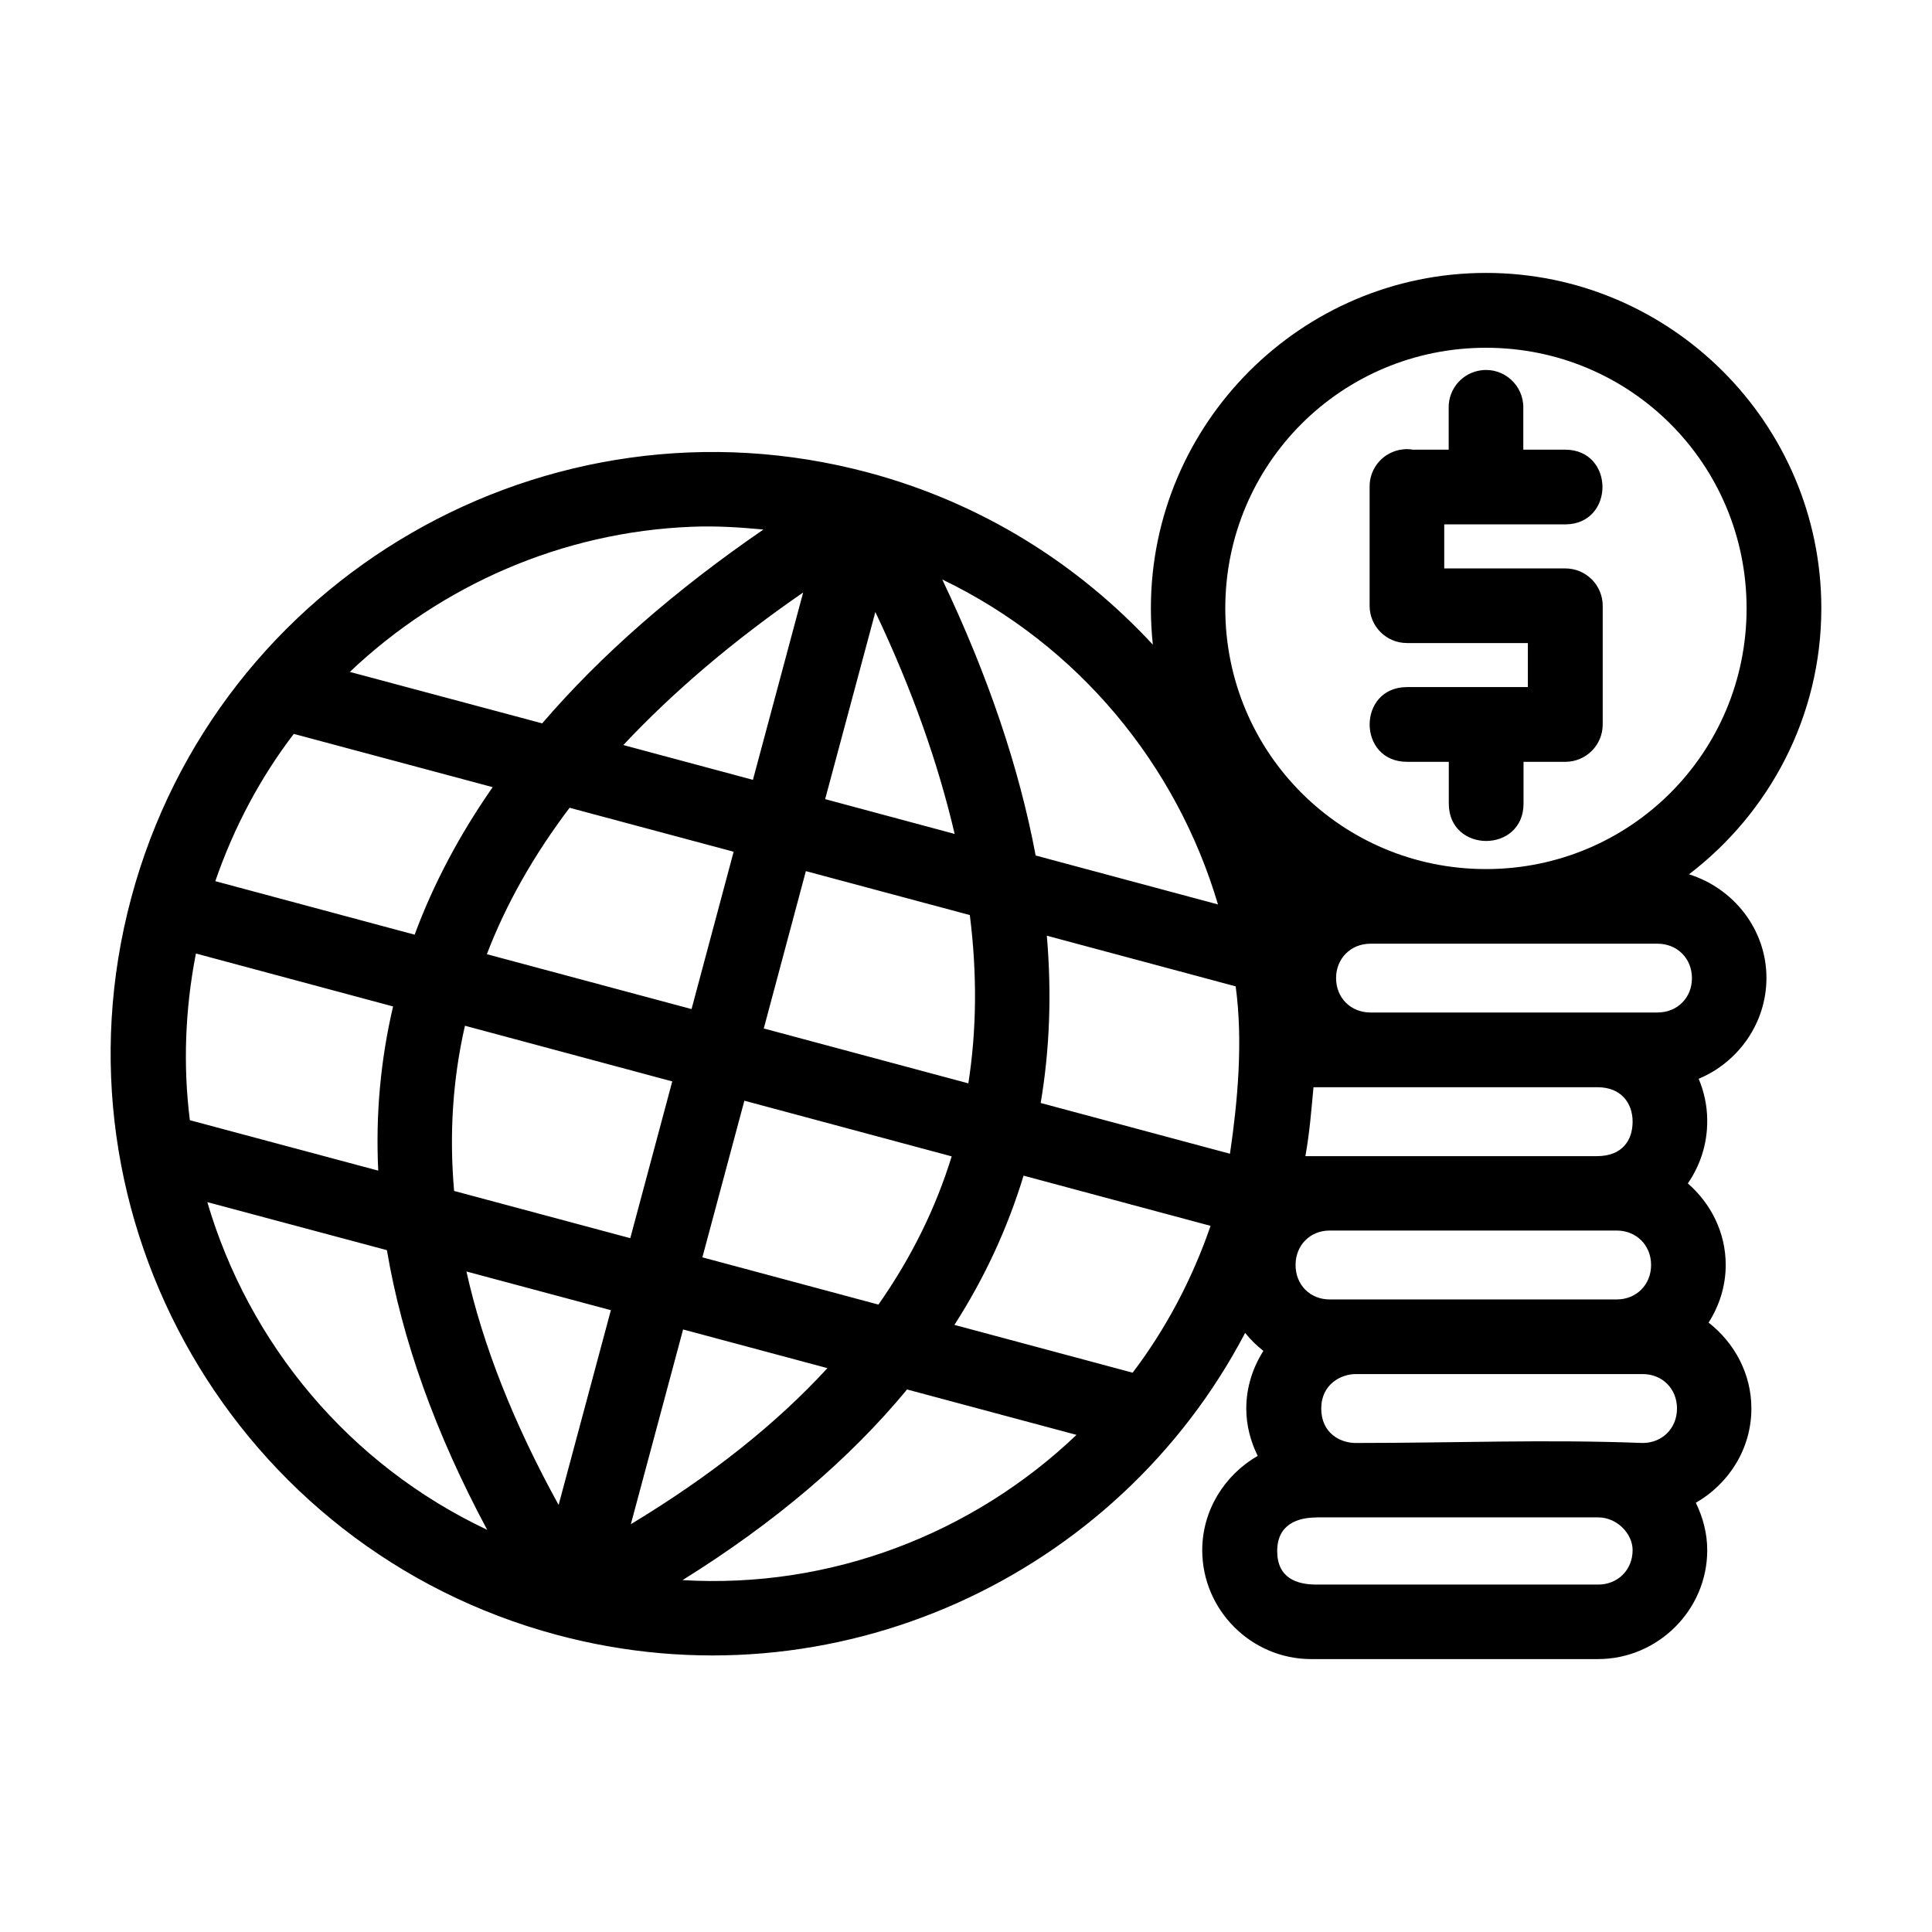 <svg
   dc="http://purl.org/dc/elements/1.1/"
   cc="http://creativecommons.org/ns#"
   rdf="http://www.w3.org/1999/02/22-rdf-syntax-ns#"
   svg="http://www.w3.org/2000/svg"
   xmlns="http://www.w3.org/2000/svg"
   sodipodi="http://sodipodi.sourceforge.net/DTD/sodipodi-0.dtd"
   inkscape="http://www.inkscape.org/namespaces/inkscape"
   width="48pt"
   height="48pt"
   viewBox="0 0 16.933 16.933"
   id="svg979"
   version="0.92.4 (5da689c313, 2019-01-14)"
   docname="11 - Business Network.svg"
   export-filename="E:\TR Design Studio Creative\Project Design\TR Creative Design\Icon Design\Project Hiring\Icon Icons\003 - Business And Finance\Line\Export\10 - Money Bag.png"
   export-xdpi="768"
   export-ydpi="768">
  <defs
  
     id="defs973" />
  <namedview
     id="base"
     pagecolor="#ffffff"
     bordercolor="#666666"
     borderopacity="1.0"
     pageopacity="0.0"
     pageshadow="2"
     zoom="8.547"
     cx="32"
     cy="32"
     document-units="pt"
     current-layer="layer1"
     showgrid="false"
     units="pt"
     window-width="1366"
     window-height="716"
     window-x="-8"
     window-y="-8"
     window-maximized="1"
     snap-bbox="true"
     bbox-nodes="true"
     snap-nodes="false"
     showguides="false">
    <grid
       type="xygrid"
       id="grid1526" />
    <sguide
       position="0.97,15.963"
       orientation="56.667,0"
       id="guide1528"
       locked="false" />
    <guide
       position="0.97,0.97"
       orientation="0,56.667"
       id="guide1530"
       locked="false" />
    <guide
       position="15.963,0.97"
       orientation="-56.667,0"
       id="guide1532"
       locked="false" />
    <guide
       position="15.963,15.963"
       orientation="0,-56.667"
       id="guide1534"
       locked="false" />
  </namedview>
  <g
     label="Layer 1"
     groupmode="layer"
     id="layer1"
     transform="translate(0,-280.067)">
    <path
       style="color:#000000;font-style:normal;font-variant:normal;font-weight:normal;font-stretch:normal;font-size:medium;line-height:normal;font-family:sans-serif;font-variant-ligatures:normal;font-variant-position:normal;font-variant-caps:normal;font-variant-numeric:normal;font-variant-alternates:normal;font-feature-settings:normal;text-indent:0;text-align:start;text-decoration:none;text-decoration-line:none;text-decoration-style:solid;text-decoration-color:#000000;letter-spacing:normal;word-spacing:normal;text-transform:none;writing-mode:lr-tb;direction:ltr;text-orientation:mixed;dominant-baseline:auto;baseline-shift:baseline;text-anchor:start;white-space:normal;shape-padding:0;clip-rule:nonzero;display:inline;overflow:visible;visibility:visible;opacity:1;isolation:auto;mix-blend-mode:normal;color-interpolation:sRGB;color-interpolation-filters:linearRGB;solid-color:#000000;solid-opacity:1;vector-effect:none;fill:#000000;fill-opacity:1;fill-rule:nonzero;stroke:none;stroke-width:0.529;stroke-linecap:round;stroke-linejoin:round;stroke-miterlimit:4;stroke-dasharray:none;stroke-dashoffset:0;stroke-opacity:1;color-rendering:auto;image-rendering:auto;shape-rendering:auto;text-rendering:auto;enable-background:accumulate"
       d="m 10.087,285.399 c 0,0.107 0.006,0.214 0.017,0.318 -0.652,-0.704 -1.499,-1.242 -2.493,-1.508 -2.81,-0.753 -5.708,0.918 -6.461,3.728 -0.753,2.809 0.921,5.706 3.731,6.459 2.426,0.65 4.913,-0.51 6.032,-2.647 0.047,0.059 0.1,0.111 0.16,0.158 -0.094,0.148 -0.15,0.32 -0.15,0.506 0,0.148 0.038,0.288 0.1,0.414 -0.288,0.166 -0.486,0.474 -0.486,0.827 0,0.524 0.43,0.954 0.954,0.954 h 2.515 c 0.524,0 0.957,-0.43 0.957,-0.954 0,-0.149 -0.038,-0.289 -0.1,-0.416 0.288,-0.165 0.487,-0.472 0.487,-0.826 0,-0.305 -0.149,-0.577 -0.375,-0.753 0.094,-0.148 0.15,-0.32 0.15,-0.506 0,-0.285 -0.131,-0.539 -0.332,-0.714 0.101,-0.147 0.172,-0.334 0.17,-0.555 -9.8e-4,-0.134 -0.03,-0.255 -0.075,-0.362 0.347,-0.145 0.594,-0.488 0.594,-0.884 0,-0.427 -0.29,-0.787 -0.679,-0.908 0.703,-0.537 1.16,-1.382 1.16,-2.332 0,-1.619 -1.321,-2.939 -2.939,-2.939 -1.619,0 -2.937,1.321 -2.937,2.939 z m 2.937,-2.284 c 1.266,0 2.284,1.019 2.284,2.284 0,1.266 -1.019,2.285 -2.284,2.285 -1.266,0 -2.285,-1.019 -2.285,-2.285 0,-1.266 1.019,-2.284 2.285,-2.284 z m -0.038,0.197 c -0.167,0.019 -0.292,0.162 -0.289,0.33 v 0.366 h -0.314 c -0.03,-0.005 -0.06,-0.006 -0.09,-0.002 -0.167,0.019 -0.292,0.162 -0.289,0.33 -4.5e-5,0.004 -4.5e-5,0.006 0,0.01 v 1.032 c 9.8e-4,0.18 0.147,0.325 0.328,0.325 h 1.059 v 0.386 h -1.059 c -0.437,0 -0.437,0.655 0,0.655 h 0.366 v 0.366 c 0,0.437 0.655,0.437 0.655,0 v -0.366 h 0.366 c 0.181,3.2e-4 0.328,-0.146 0.328,-0.328 v -1.039 c 3.28e-4,-0.181 -0.146,-0.328 -0.328,-0.328 H 12.658 v -0.386 h 1.059 c 0.437,0 0.437,-0.655 0,-0.655 h -0.366 v -0.366 c 0.003,-0.198 -0.169,-0.354 -0.366,-0.33 z m -6.925,1.372 c 0.208,-0.009 0.419,0.004 0.63,0.024 -0.774,0.532 -1.422,1.097 -1.939,1.699 l -1.686,-0.451 c 0.804,-0.763 1.865,-1.227 2.994,-1.272 z m 2.198,0.462 c 1.193,0.575 2.053,1.623 2.416,2.848 L 9.077,287.565 C 8.932,286.792 8.658,285.985 8.258,285.145 Z m -1.22,0.115 -0.44,1.641 -1.136,-0.305 c 0.433,-0.461 0.954,-0.908 1.576,-1.337 z m 0.633,0.17 c 0.324,0.682 0.551,1.329 0.695,1.945 l -1.135,-0.305 z m -5.098,1.068 1.744,0.467 c -0.289,0.415 -0.518,0.845 -0.684,1.293 l -1.747,-0.469 c 0.164,-0.475 0.396,-0.909 0.688,-1.291 z m 2.419,0.648 1.437,0.385 -0.369,1.379 -1.794,-0.481 C 4.436,287.989 4.678,287.562 4.992,287.147 Z m 2.07,0.555 1.437,0.385 c 0.065,0.517 0.06,1.009 -0.013,1.475 l -1.793,-0.481 z m 2.112,0.566 1.655,0.444 c 0.066,0.486 0.017,1.011 -0.05,1.467 l -1.659,-0.445 c 0.08,-0.472 0.097,-0.961 0.054,-1.465 z m 2.837,0.07 h 2.515 c 0.173,0 0.302,0.129 0.302,0.302 0,0.173 -0.129,0.301 -0.302,0.301 h -0.525 -1.99 c -0.173,0 -0.302,-0.128 -0.302,-0.301 0,-0.173 0.129,-0.302 0.302,-0.302 z m -10.295,0.086 1.728,0.464 c -0.109,0.467 -0.154,0.946 -0.13,1.439 l -1.651,-0.442 c -0.06,-0.476 -0.043,-0.968 0.053,-1.461 z m 2.358,0.633 1.817,0.488 -0.368,1.374 -1.544,-0.414 c -0.044,-0.502 -0.011,-0.984 0.095,-1.448 z m 7.437,0.539 h 2.49 c 0.206,0 0.307,0.139 0.307,0.302 0,0.163 -0.091,0.302 -0.312,0.302 h -2.556 c 0.038,-0.209 0.054,-0.423 0.071,-0.604 z m -4.988,0.118 1.817,0.488 c -0.14,0.454 -0.353,0.887 -0.642,1.299 l -1.543,-0.414 z m 2.447,0.657 1.639,0.44 c -0.163,0.473 -0.394,0.906 -0.683,1.287 l -1.562,-0.419 c 0.266,-0.414 0.467,-0.851 0.606,-1.308 z m -7.154,0.232 1.574,0.421 c 0.133,0.788 0.426,1.606 0.879,2.451 -1.213,-0.572 -2.088,-1.632 -2.453,-2.872 z m 9.837,0.249 h 2.515 c 0.173,0 0.302,0.129 0.302,0.302 0,0.173 -0.129,0.302 -0.302,0.302 h -2.515 c -0.173,0 -0.299,-0.129 -0.299,-0.302 0,-0.173 0.127,-0.302 0.299,-0.302 z m -7.566,0.359 1.266,0.339 -0.458,1.707 c -0.395,-0.717 -0.664,-1.399 -0.808,-2.046 z m 1.899,0.508 1.265,0.339 c -0.449,0.489 -1.022,0.944 -1.723,1.368 z m 5.895,0.391 h 2.515 c 0.173,0 0.301,0.129 0.301,0.302 0,0.173 -0.129,0.302 -0.301,0.302 -0.863,-0.033 -1.64,0 -2.515,0 -0.137,0 -0.302,-0.087 -0.302,-0.302 0,-0.215 0.176,-0.302 0.302,-0.302 z m -3.932,0.135 1.485,0.398 c -0.911,0.868 -2.154,1.35 -3.453,1.273 0.806,-0.502 1.463,-1.06 1.968,-1.671 z m 3.588,1.121 h 2.469 c 0.165,0 0.302,0.143 0.302,0.287 0,0.173 -0.129,0.302 -0.302,0.302 h -2.469 c -0.173,0 -0.344,-0.057 -0.344,-0.294 0,-0.238 0.185,-0.294 0.344,-0.294 z"
       id="rect1162"
       connector-curvature="0"
       nodetypes="sccscccscsssscscscccscscsssssscccccccccccsscsscccccccsscccccccccccccccccccccccccccccccccccccccccsssscssscccccccccccczcccccccccccccccccccsssscccccccccccscczcccccccssszc" />
  </g>
</svg>
